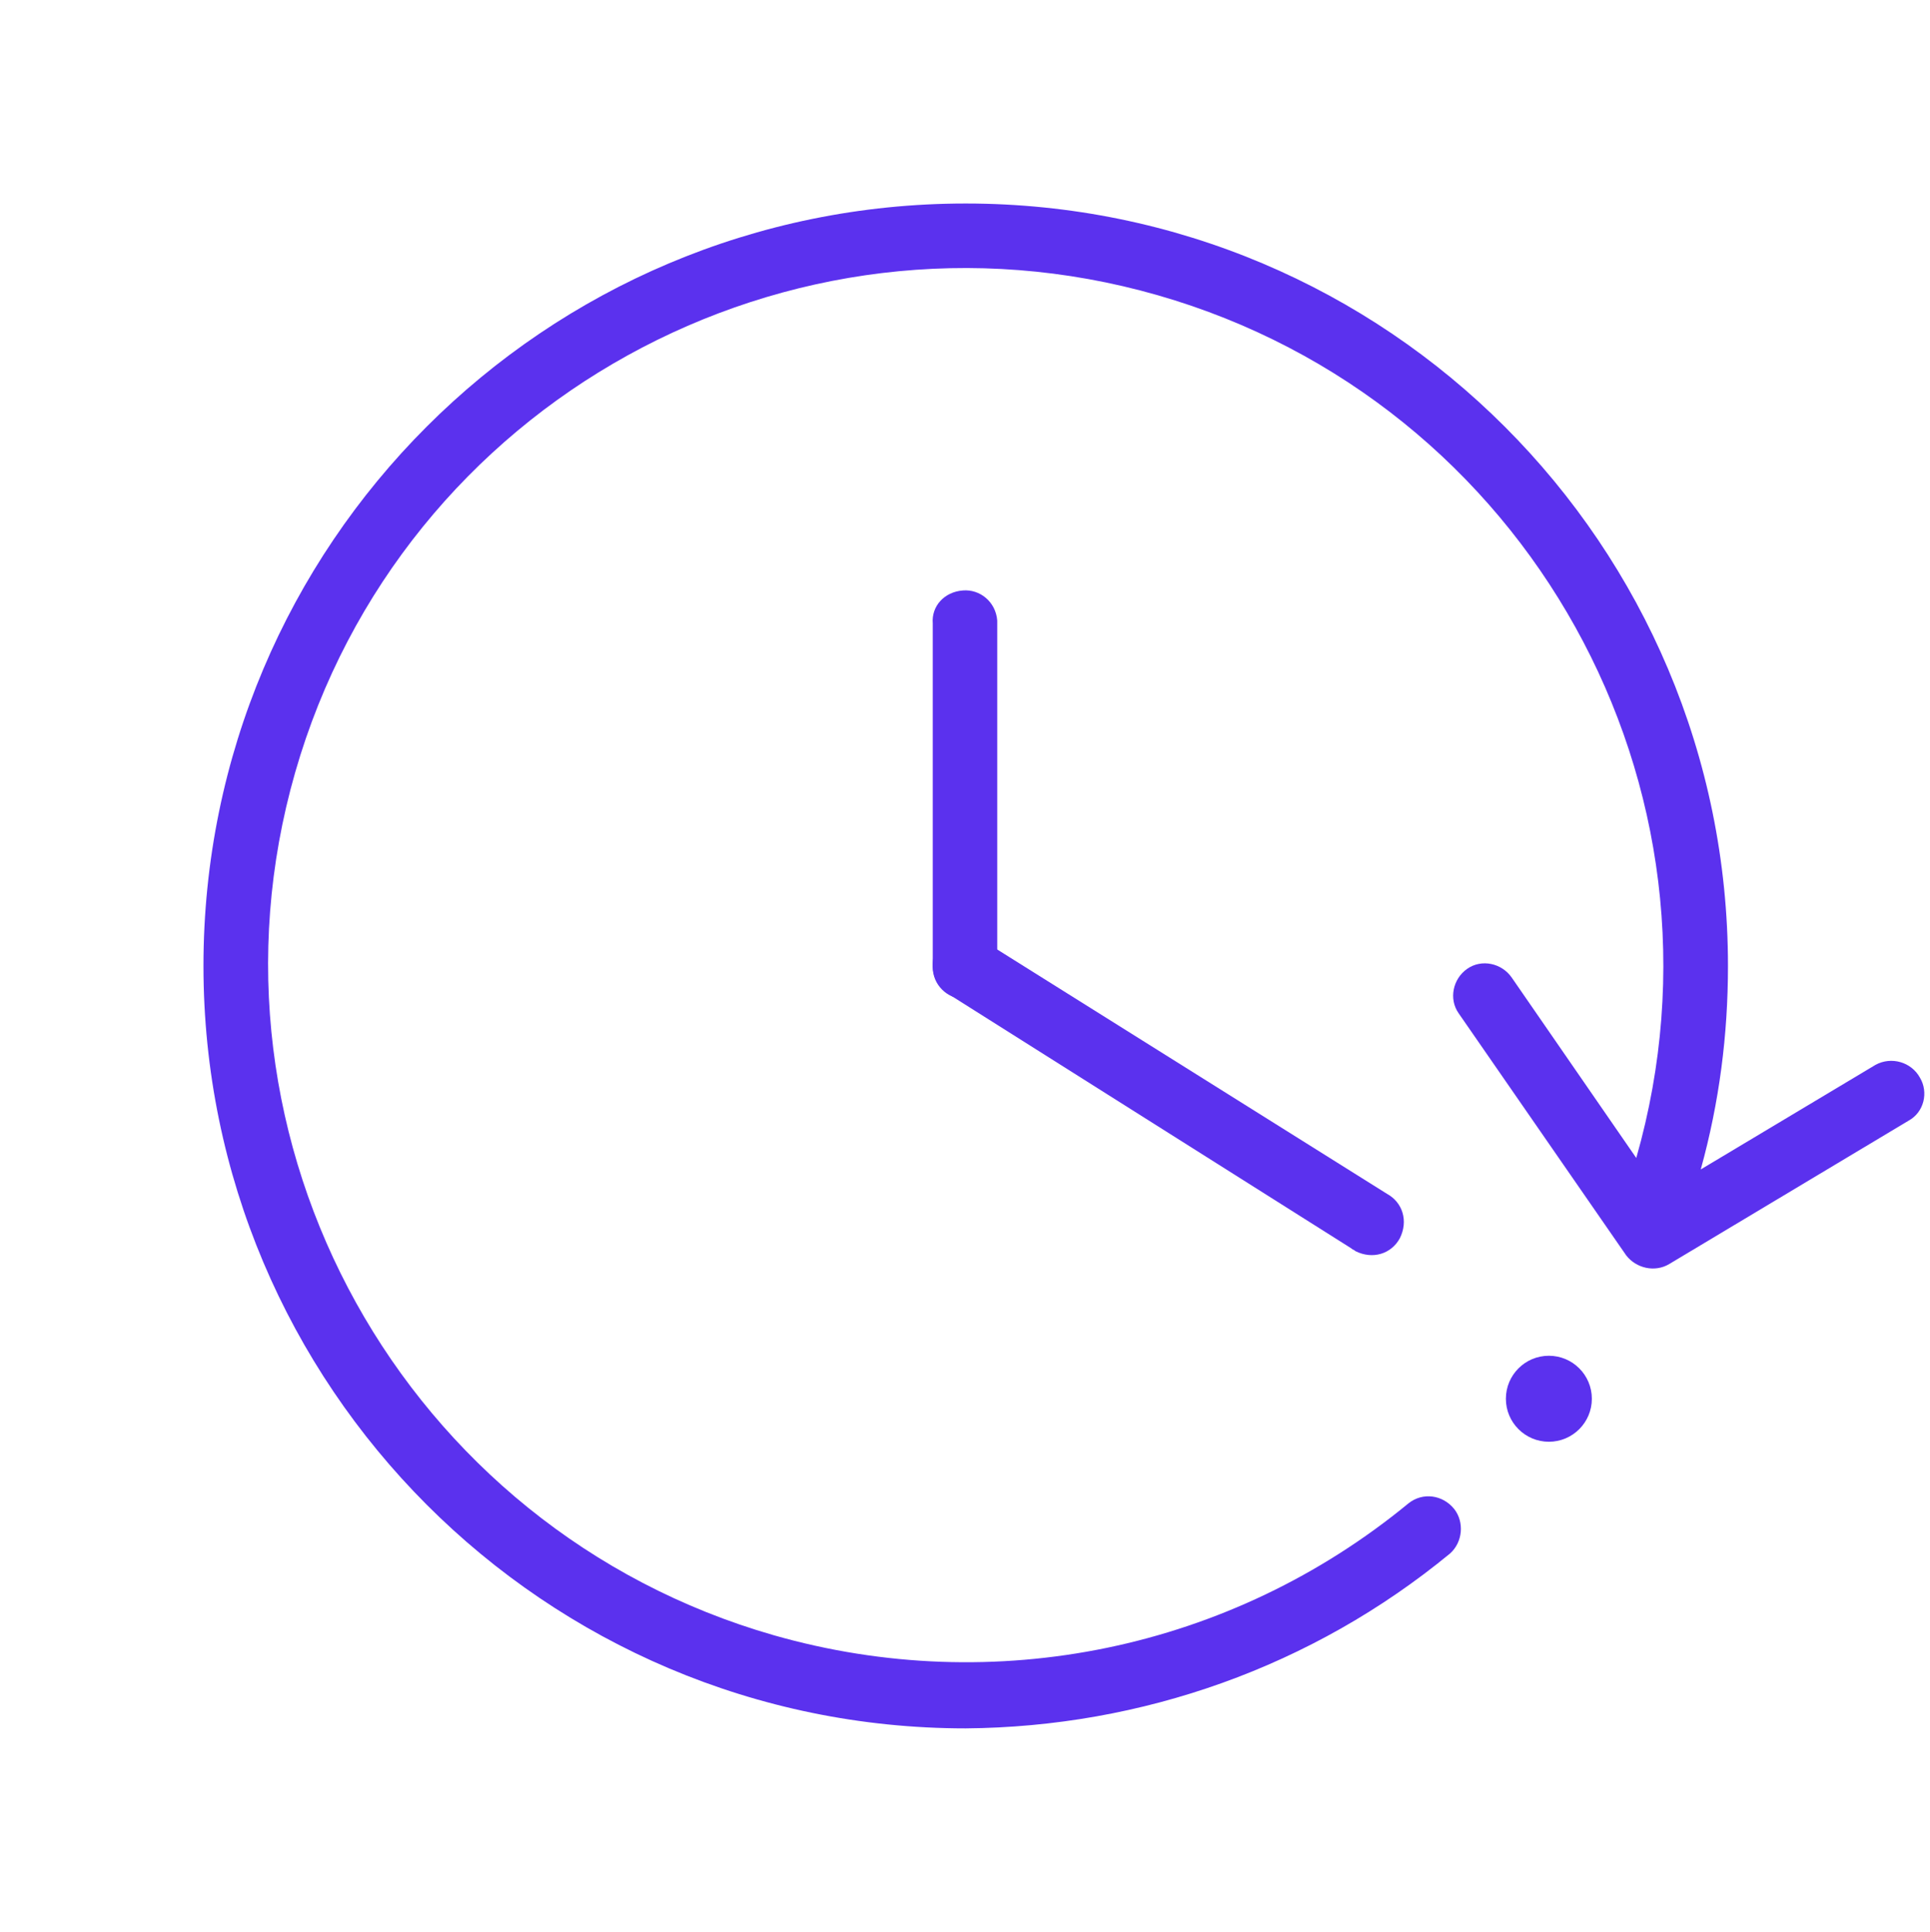 <?xml version="1.0" encoding="UTF-8"?> <svg xmlns="http://www.w3.org/2000/svg" xmlns:xlink="http://www.w3.org/1999/xlink" version="1.1" id="svgAnimateSaveTime" x="0px" y="0px" viewBox="0 0 134.7 134.8" style="enable-background:new 0 0 134.7 134.8;" xml:space="preserve"> <style type="text/css"> .svg-rotation-guide{fill:none;} .st1{fill:#5B31EE;} .animateRotate2, .animateRotate3{ transform-box: fill-box; transform-origin:50% 50%;} .animateRotate2{ animation: spin 120s linear infinite;} .animateRotate3{ animation: spin steps(60) 60s infinite;} @keyframes spin { 0% { transform: rotate(0deg); } 100% { transform: rotate(359deg); } } </style> <g class="animateRotate1"> <circle class="svg-rotation-guide" cx="67.3" cy="67.4" r="67.3"></circle> <path class="st1" d="M67.4,120.6c-29.4,0-53.2-23.9-53.2-53.2C14.2,38,38,14.2,67.4,14.2s53.2,23.8,53.2,53.2 c0,4.8-0.6,9.5-1.9,14.2l12.2-7.3c1.1-0.6,2.5-0.2,3.1,0.9c0.6,1,0.3,2.4-0.8,3l-16.7,10c-1,0.6-2.3,0.3-3-0.6l-11.7-16.9 c-0.7-1-0.4-2.4,0.6-3.1c1-0.7,2.4-0.4,3.1,0.6l8.7,12.6c7.4-25.9-7.6-52.8-33.4-60.2S28,28.1,20.6,53.9s7.6,52.8,33.4,60.2 c15.4,4.4,31.9,1,44.3-9.2c1-0.8,2.4-0.6,3.2,0.4c0.7,0.9,0.6,2.3-0.3,3.1C91.6,116.3,79.7,120.5,67.4,120.6z"></path> <circle class="st1 svg-rotation-pulse" cx="108.1" cy="97.6" r="3"></circle> </g> <g class="animateRotate2"> <circle class="svg-rotation-guide" cx="67.3" cy="67.4" r="26.2"></circle> <path class="st1" d="M67.3,69.7c-1.2,0-2.2-1-2.2-2.2v-24c-0.1-1.2,0.8-2.2,2.1-2.3c1.2-0.1,2.3,0.8,2.4,2.1c0,0.1,0,0.2,0,0.3v24 C69.5,68.7,68.5,69.7,67.3,69.7z"></path> </g> <g class="animateRotate3"> <circle class="svg-rotation-guide" cx="67.3" cy="67.4" r="35.9"></circle> <path class="st1" d="M65.4,66.2c0.6-1,2-1.3,3-0.7l28.4,17.8c1.1,0.6,1.5,1.9,0.9,3.1c-0.6,1.1-1.9,1.5-3.1,0.9 c-0.1-0.1-0.2-0.1-0.3-0.2L66.1,69.3C65.1,68.6,64.8,67.2,65.4,66.2z"></path> </g> </svg> 